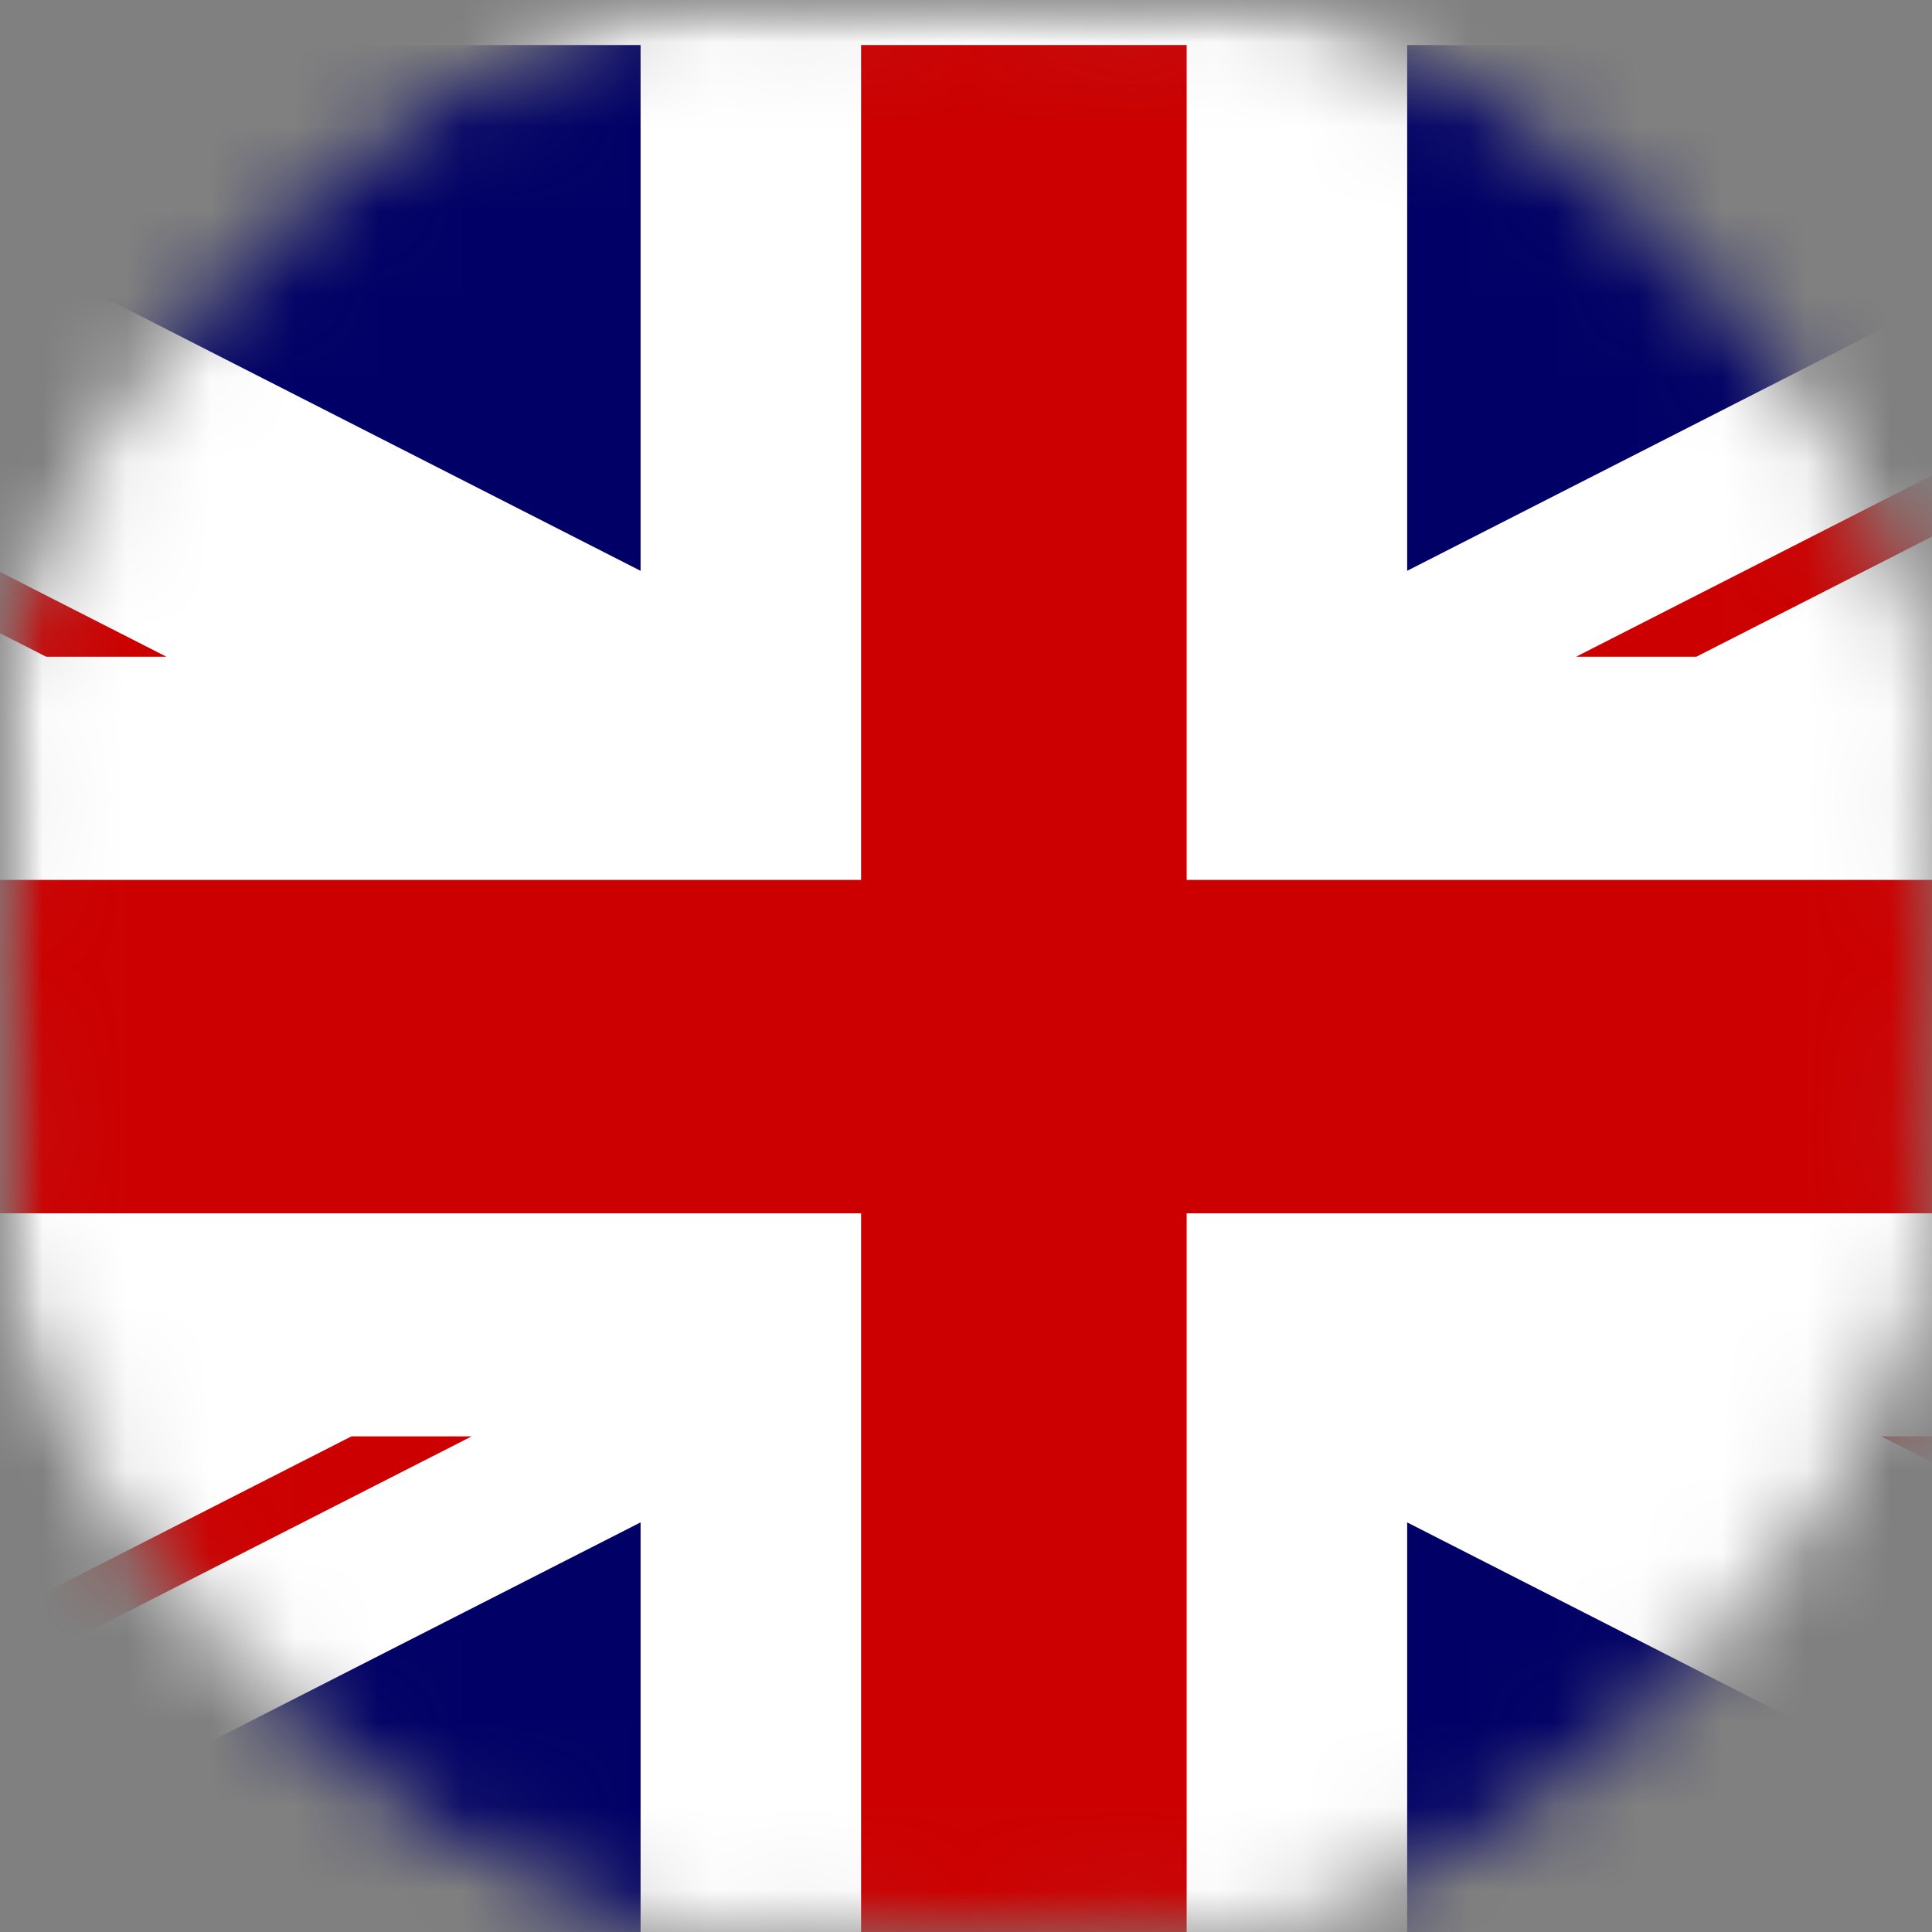 <svg width="23" height="23" viewBox="0 0 23 23" fill="none" xmlns="http://www.w3.org/2000/svg">
<rect x="0" y="0" width="23" height="23" fill="#808080" stroke="none"/>
<mask id="mask0_2001_59" style="mask-type:alpha" maskUnits="userSpaceOnUse" x="0" y="0" width="23" height="23">
<circle cx="11.5" cy="11.5" r="11.5" fill="#D9D9D9"/>
<circle cx="11.5" cy="11.5" r="11.5" stroke="white"/>
</mask>
<g mask="url(#mask0_2001_59)">
<mask id="mask1_2001_59" style="mask-type:luminance" maskUnits="userSpaceOnUse" x="0" y="0" width="25" height="25">
<path d="M0 0.036H24.377V24.882H0V0.036Z" fill="white"/>
<path d="M0 0.036H24.377V24.882H0V0.036Z" stroke="white"/>
</mask>
<g mask="url(#mask1_2001_59)">
<path d="M-12.188 0.036H36.566V24.882H-12.188V0.036Z" fill="#000066"/>
<path d="M-12.188 0.036H36.566V24.882H-12.188V0.036Z" stroke="white"/>
<path d="M12.189 9.682L-6.738 0.037H-12.188V2.814L6.738 12.459M12.189 9.682L6.738 12.459M12.189 9.682L17.64 12.459M12.189 9.682L31.115 0.036H36.566V2.814L17.64 12.459M6.738 12.459L-12.188 22.105V24.882H-6.738L12.189 15.237M6.738 12.459L12.189 15.237M12.189 15.237L17.64 12.459M12.189 15.237L31.115 24.883H36.566V22.105L17.64 12.459" fill="white"/>
<path d="M12.189 9.682L-6.738 0.037H-12.188V2.814L6.738 12.459M12.189 9.682L6.738 12.459M12.189 9.682L17.64 12.459M12.189 9.682L31.115 0.036H36.566V2.814L17.64 12.459M6.738 12.459L-12.188 22.105V24.882H-6.738L12.189 15.237M6.738 12.459L12.189 15.237M12.189 15.237L17.64 12.459M12.189 15.237L31.115 24.883H36.566V22.105L17.64 12.459" stroke="white"/>
<path d="M8.126 0.036V8.318H-12.188V16.6H8.126V24.882H16.252V16.6H36.566V8.318H16.252V0.036H8.126Z" fill="white"/>
<path d="M8.126 0.036V8.318H-12.188V16.6H8.126V24.882H16.252V16.6H36.566V8.318H16.252V0.036H8.126Z" stroke="white"/>
<path d="M-12.188 9.975V14.944H9.751V24.882H14.627V14.944H36.566V9.975H14.627V0.036H9.751V9.975H-12.188ZM-12.188 24.882L4.063 16.6H7.697L-8.555 24.882H-12.188ZM-12.188 0.036L4.063 8.318H0.429L-12.188 1.888V0.036ZM16.681 8.318L32.932 0.036H36.566L20.315 8.318H16.681ZM36.566 24.882L20.315 16.6H23.948L36.566 23.03V24.882Z" fill="#CC0000"/>
<path d="M-12.188 9.975V14.944H9.751V24.882H14.627V14.944H36.566V9.975H14.627V0.036H9.751V9.975H-12.188ZM-12.188 24.882L4.063 16.6H7.697L-8.555 24.882H-12.188ZM-12.188 0.036L4.063 8.318H0.429L-12.188 1.888V0.036ZM16.681 8.318L32.932 0.036H36.566L20.315 8.318H16.681ZM36.566 24.882L20.315 16.6H23.948L36.566 23.03V24.882Z" stroke="white"/>
</g>
</g>
</svg>

